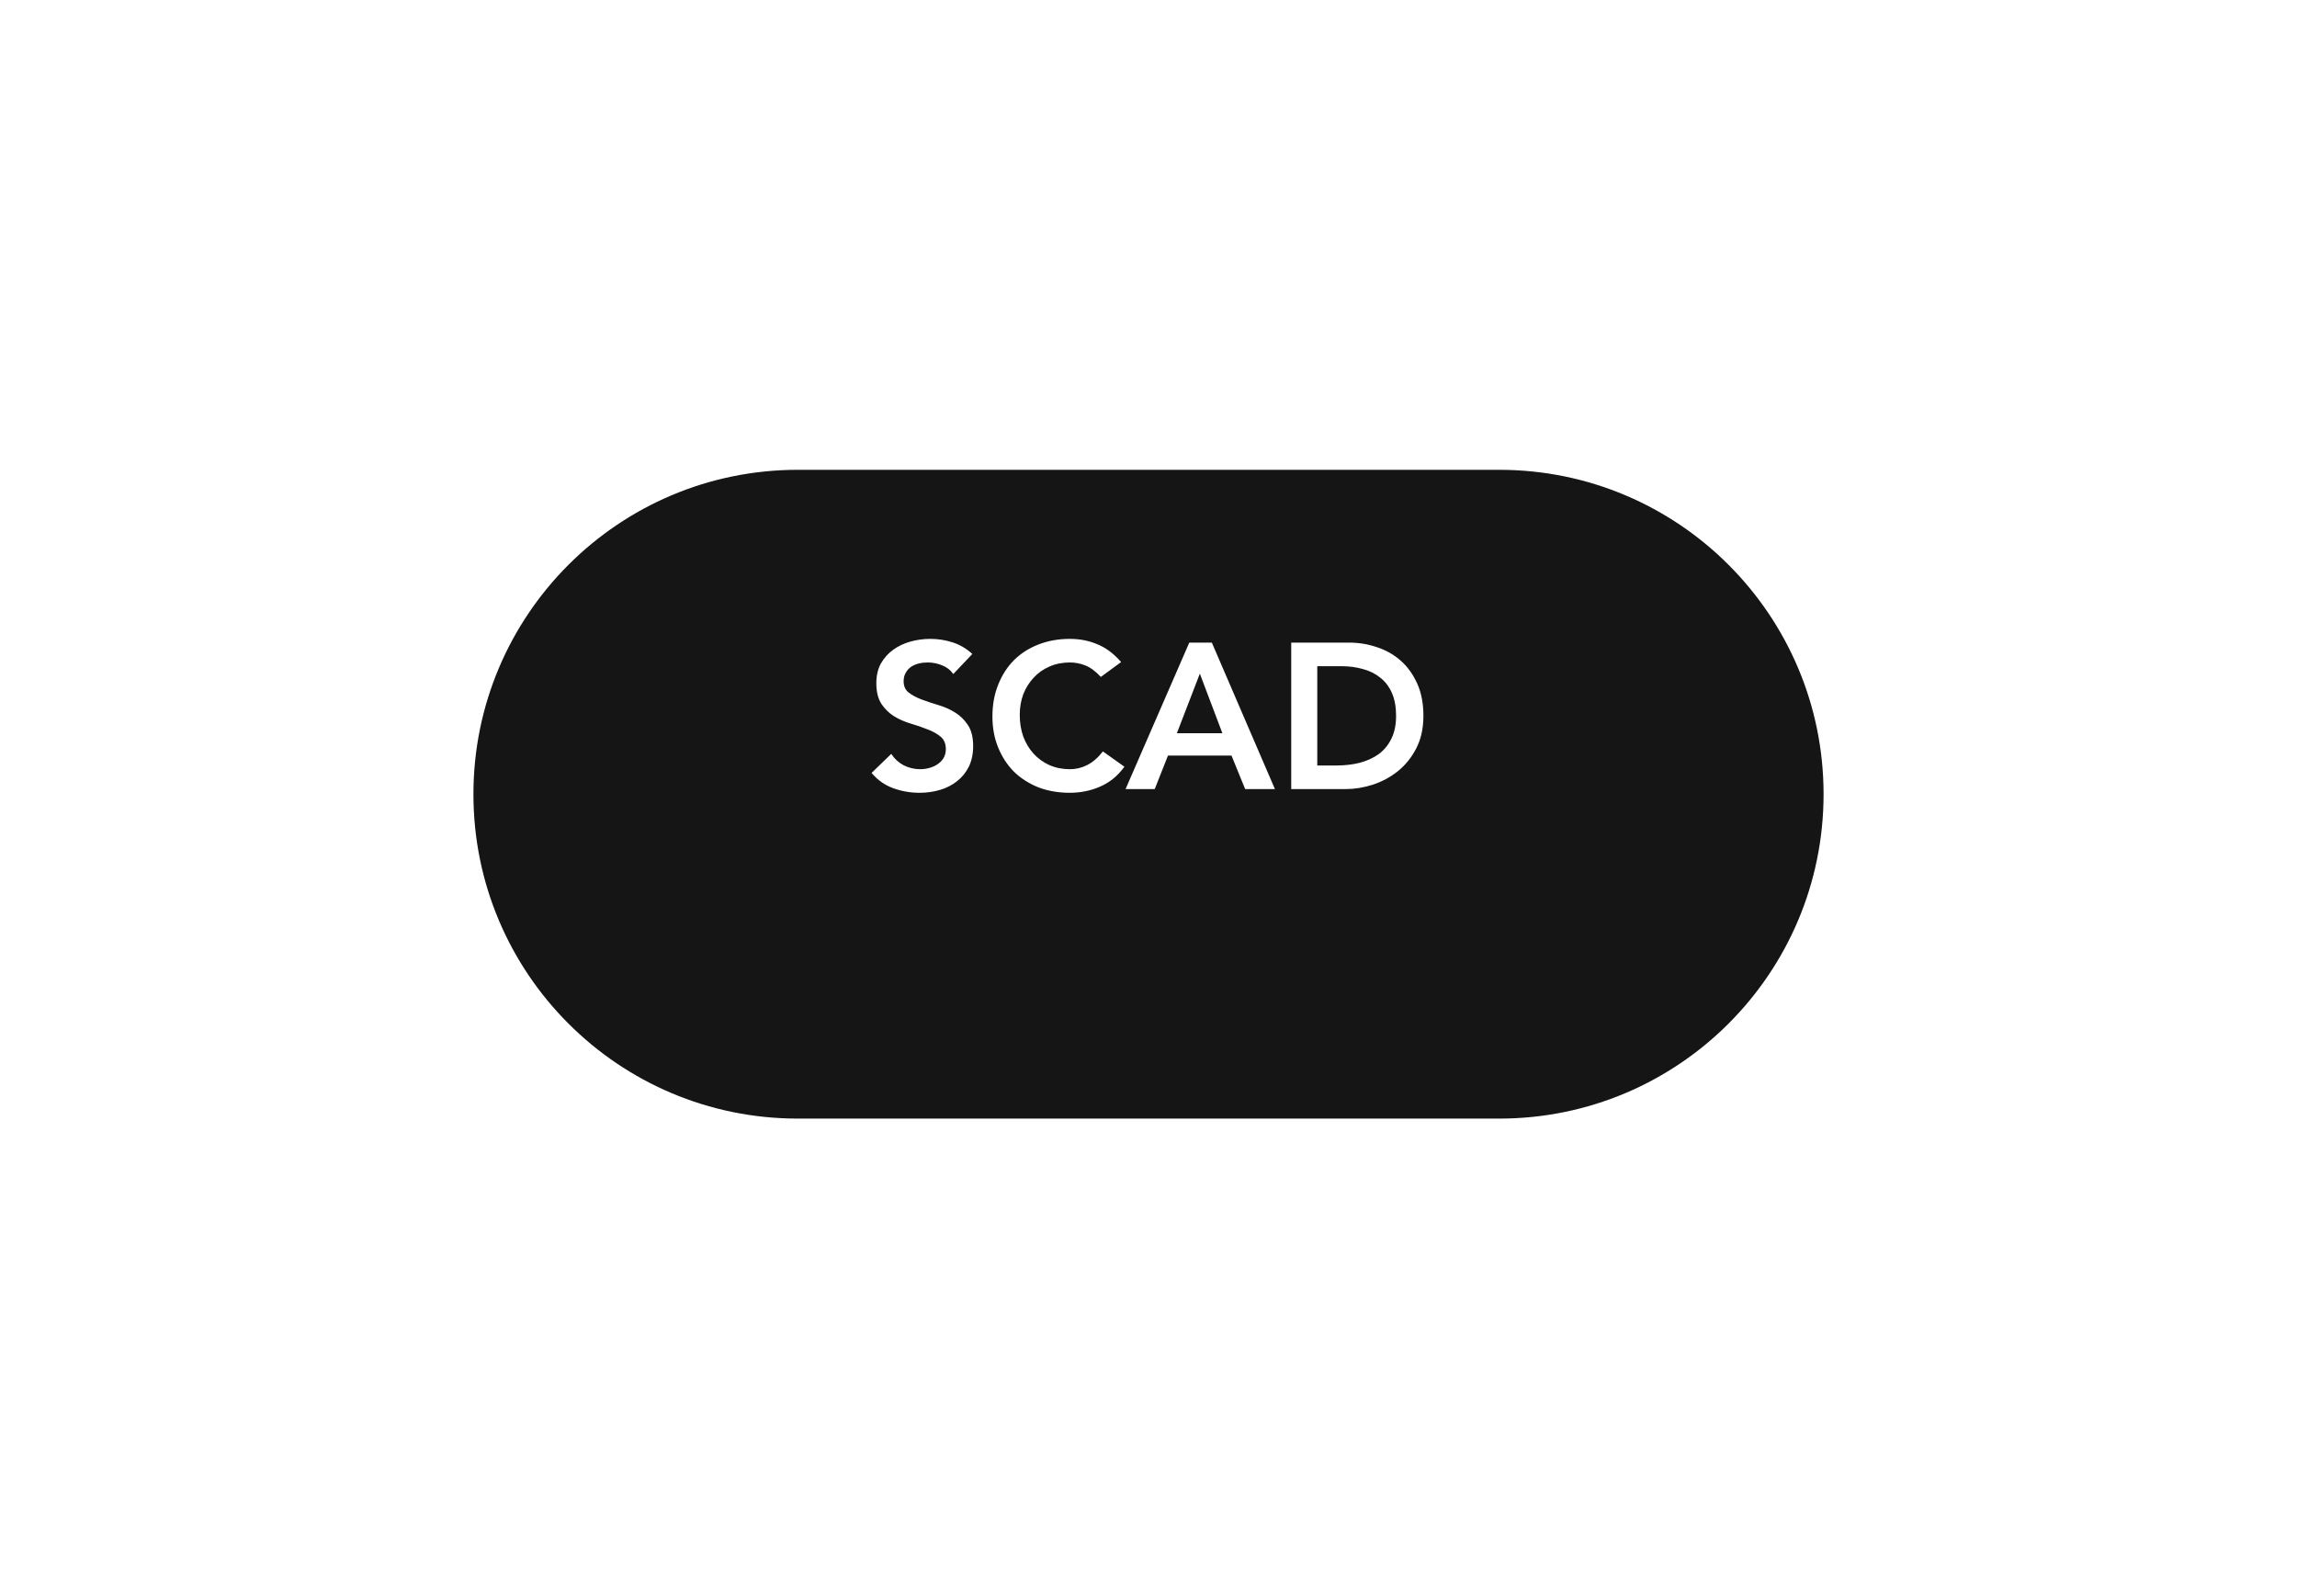 <svg width="131" height="91" viewBox="0 0 131 91" fill="none" xmlns="http://www.w3.org/2000/svg">
<g filter="url(#filter0_d)">
<path d="M27 41.5C27 31.283 35.283 23 45.5 23H85.5C95.717 23 104 31.283 104 41.5C104 51.717 95.717 60 85.5 60H45.5C35.283 60 27 51.717 27 41.5Z" fill="#151515"/>
</g>
<path d="M54.367 38.44C54.21 38.212 53.997 38.047 53.73 37.945C53.47 37.835 53.195 37.78 52.904 37.78C52.731 37.78 52.562 37.799 52.397 37.839C52.239 37.878 52.094 37.941 51.96 38.027C51.834 38.114 51.732 38.228 51.654 38.37C51.575 38.503 51.535 38.664 51.535 38.853C51.535 39.136 51.634 39.353 51.831 39.502C52.027 39.652 52.271 39.781 52.562 39.892C52.853 40.002 53.172 40.108 53.518 40.21C53.864 40.312 54.182 40.454 54.473 40.635C54.764 40.816 55.008 41.056 55.205 41.354C55.401 41.653 55.5 42.05 55.5 42.546C55.5 42.994 55.417 43.388 55.252 43.726C55.087 44.056 54.863 44.331 54.579 44.552C54.304 44.772 53.982 44.937 53.612 45.047C53.242 45.157 52.853 45.212 52.444 45.212C51.925 45.212 51.425 45.126 50.946 44.953C50.466 44.78 50.053 44.489 49.707 44.08L50.828 42.994C51.009 43.27 51.245 43.486 51.535 43.643C51.834 43.793 52.149 43.867 52.479 43.867C52.652 43.867 52.825 43.844 52.998 43.797C53.172 43.749 53.329 43.679 53.47 43.584C53.612 43.49 53.726 43.372 53.812 43.23C53.899 43.081 53.942 42.912 53.942 42.723C53.942 42.416 53.844 42.18 53.647 42.015C53.451 41.85 53.207 41.712 52.916 41.602C52.625 41.484 52.306 41.374 51.96 41.272C51.614 41.17 51.296 41.032 51.005 40.859C50.714 40.678 50.47 40.442 50.273 40.151C50.077 39.852 49.978 39.455 49.978 38.959C49.978 38.527 50.065 38.153 50.238 37.839C50.419 37.524 50.651 37.264 50.934 37.06C51.225 36.848 51.555 36.69 51.925 36.588C52.294 36.486 52.672 36.435 53.057 36.435C53.498 36.435 53.923 36.502 54.332 36.635C54.748 36.769 55.122 36.989 55.453 37.296L54.367 38.44ZM62.782 38.605C62.475 38.275 62.176 38.055 61.885 37.945C61.602 37.835 61.315 37.78 61.024 37.78C60.591 37.78 60.198 37.858 59.844 38.016C59.498 38.165 59.199 38.377 58.947 38.653C58.696 38.92 58.499 39.235 58.357 39.596C58.224 39.958 58.157 40.348 58.157 40.764C58.157 41.213 58.224 41.626 58.357 42.003C58.499 42.381 58.696 42.707 58.947 42.983C59.199 43.258 59.498 43.474 59.844 43.631C60.198 43.789 60.591 43.867 61.024 43.867C61.362 43.867 61.688 43.789 62.003 43.631C62.325 43.466 62.624 43.207 62.9 42.853L64.127 43.726C63.749 44.245 63.289 44.623 62.746 44.858C62.203 45.094 61.625 45.212 61.012 45.212C60.367 45.212 59.773 45.11 59.23 44.906C58.696 44.693 58.231 44.398 57.838 44.021C57.453 43.635 57.15 43.175 56.93 42.64C56.71 42.106 56.599 41.512 56.599 40.859C56.599 40.19 56.71 39.585 56.93 39.042C57.15 38.491 57.453 38.023 57.838 37.638C58.231 37.253 58.696 36.958 59.23 36.753C59.773 36.541 60.367 36.435 61.012 36.435C61.578 36.435 62.101 36.537 62.581 36.741C63.069 36.938 63.521 37.276 63.938 37.756L62.782 38.605ZM67.826 36.647H69.112L72.71 45H71.012L70.233 43.089H66.611L65.856 45H64.192L67.826 36.647ZM69.714 41.815L68.428 38.417L67.118 41.815H69.714ZM73.639 36.647H76.93C77.481 36.647 78.012 36.733 78.523 36.907C79.034 37.072 79.487 37.327 79.88 37.673C80.273 38.02 80.588 38.456 80.824 38.983C81.06 39.502 81.178 40.116 81.178 40.824C81.178 41.539 81.04 42.161 80.765 42.688C80.497 43.207 80.147 43.639 79.715 43.985C79.29 44.324 78.814 44.579 78.287 44.752C77.768 44.917 77.257 45 76.753 45H73.639V36.647ZM76.234 43.655C76.698 43.655 77.135 43.604 77.544 43.502C77.961 43.392 78.323 43.226 78.629 43.006C78.936 42.778 79.176 42.487 79.349 42.133C79.53 41.771 79.62 41.335 79.62 40.824C79.62 40.32 79.542 39.888 79.384 39.526C79.227 39.164 79.007 38.873 78.724 38.653C78.448 38.425 78.118 38.259 77.733 38.157C77.355 38.047 76.938 37.992 76.482 37.992H75.125V43.655H76.234Z" fill="white"/>
<defs>
<filter id="filter0_d" x="0.45" y="0.243" width="130.1" height="90.1" filterUnits="userSpaceOnUse" color-interpolation-filters="sRGB">
<feFlood flood-opacity="0" result="BackgroundImageFix"/>
<feColorMatrix in="SourceAlpha" type="matrix" values="0 0 0 0 0 0 0 0 0 0 0 0 0 0 0 0 0 0 127 0"/>
<feOffset dy="3.793"/>
<feGaussianBlur stdDeviation="13.275"/>
<feColorMatrix type="matrix" values="0 0 0 0 0 0 0 0 0 0 0 0 0 0 0 0 0 0 0.15 0"/>
<feBlend mode="normal" in2="BackgroundImageFix" result="effect1_dropShadow"/>
<feBlend mode="normal" in="SourceGraphic" in2="effect1_dropShadow" result="shape"/>
</filter>
</defs>
</svg>

